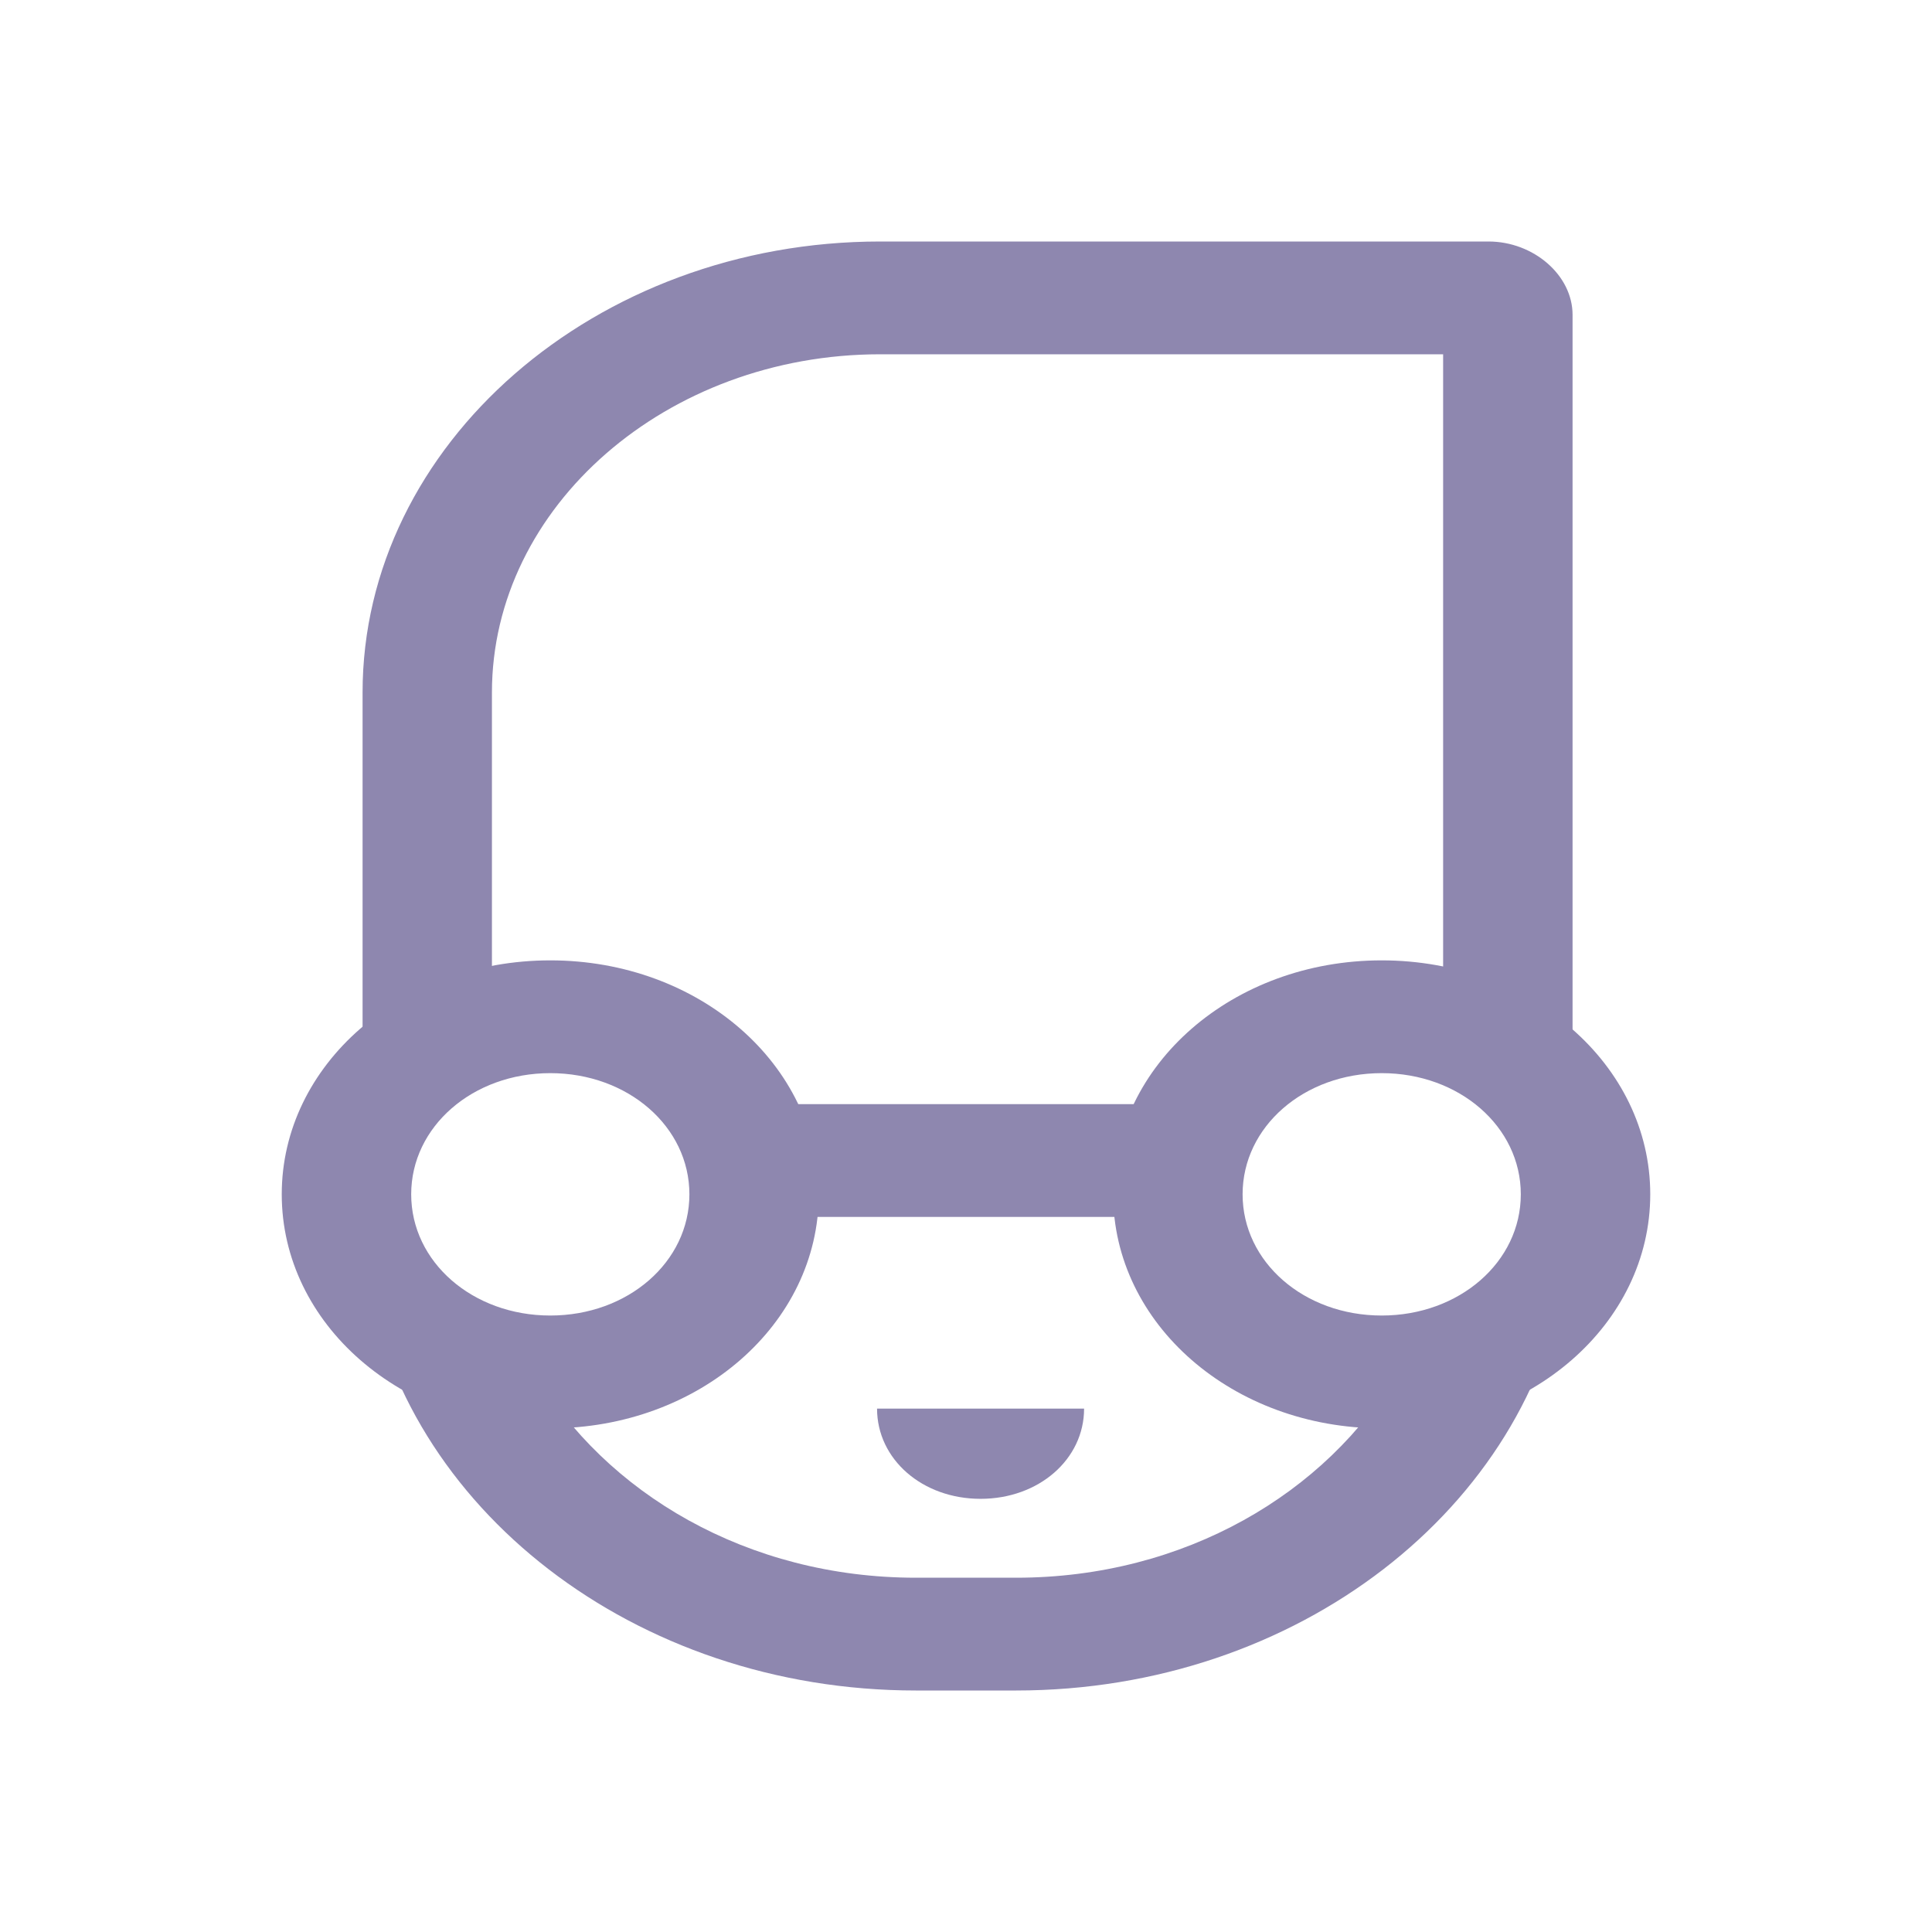 <svg width="24" height="24" viewBox="0 0 24 24" fill="none" xmlns="http://www.w3.org/2000/svg">
<path d="M14.712 13.716H8.604V15.117H14.712V13.716Z" fill="#8E87AF"/>
<path d="M17.365 17.043C16.481 18.549 14.713 19.599 12.623 19.599H11.377C9.287 19.599 7.519 18.549 6.635 17.043C5.71 16.973 4.907 16.482 4.545 15.782C4.987 18.724 7.881 21 11.377 21H12.623C16.119 21 19.013 18.724 19.455 15.782C19.093 16.482 18.29 16.973 17.365 17.043Z" fill="#8E87AF"/>
<path d="M18.49 3H10.934C7.398 3 4.504 5.521 4.504 8.603V13.996C4.785 13.366 5.388 12.876 6.111 12.7V8.603C6.111 6.292 8.282 4.401 10.934 4.401H17.927V12.7C18.651 12.911 19.253 13.401 19.535 13.996V3.911C19.535 3.42 19.052 3 18.49 3Z" fill="#8E87AF"/>
<path d="M10.895 17.498C10.895 18.128 11.457 18.619 12.181 18.619C12.904 18.619 13.467 18.128 13.467 17.498H10.895Z" fill="#8E87AF"/>
<path d="M17.164 17.743C15.315 17.743 13.828 16.447 13.828 14.836C13.828 13.226 15.315 11.93 17.164 11.93C19.012 11.93 20.5 13.226 20.5 14.836C20.5 16.447 19.012 17.743 17.164 17.743ZM17.164 13.331C16.199 13.331 15.436 13.996 15.436 14.836C15.436 15.677 16.199 16.342 17.164 16.342C18.128 16.342 18.892 15.677 18.892 14.836C18.892 13.996 18.128 13.331 17.164 13.331Z" fill="#8E87AF"/>
<path d="M6.836 17.743C4.987 17.743 3.5 16.447 3.5 14.836C3.5 13.226 4.987 11.93 6.836 11.93C8.684 11.93 10.171 13.226 10.171 14.836C10.171 16.447 8.684 17.743 6.836 17.743ZM6.836 13.331C5.871 13.331 5.108 13.996 5.108 14.836C5.108 15.677 5.871 16.342 6.836 16.342C7.8 16.342 8.564 15.677 8.564 14.836C8.564 13.996 7.8 13.331 6.836 13.331Z" fill="#8E87AF"/>
</svg>
